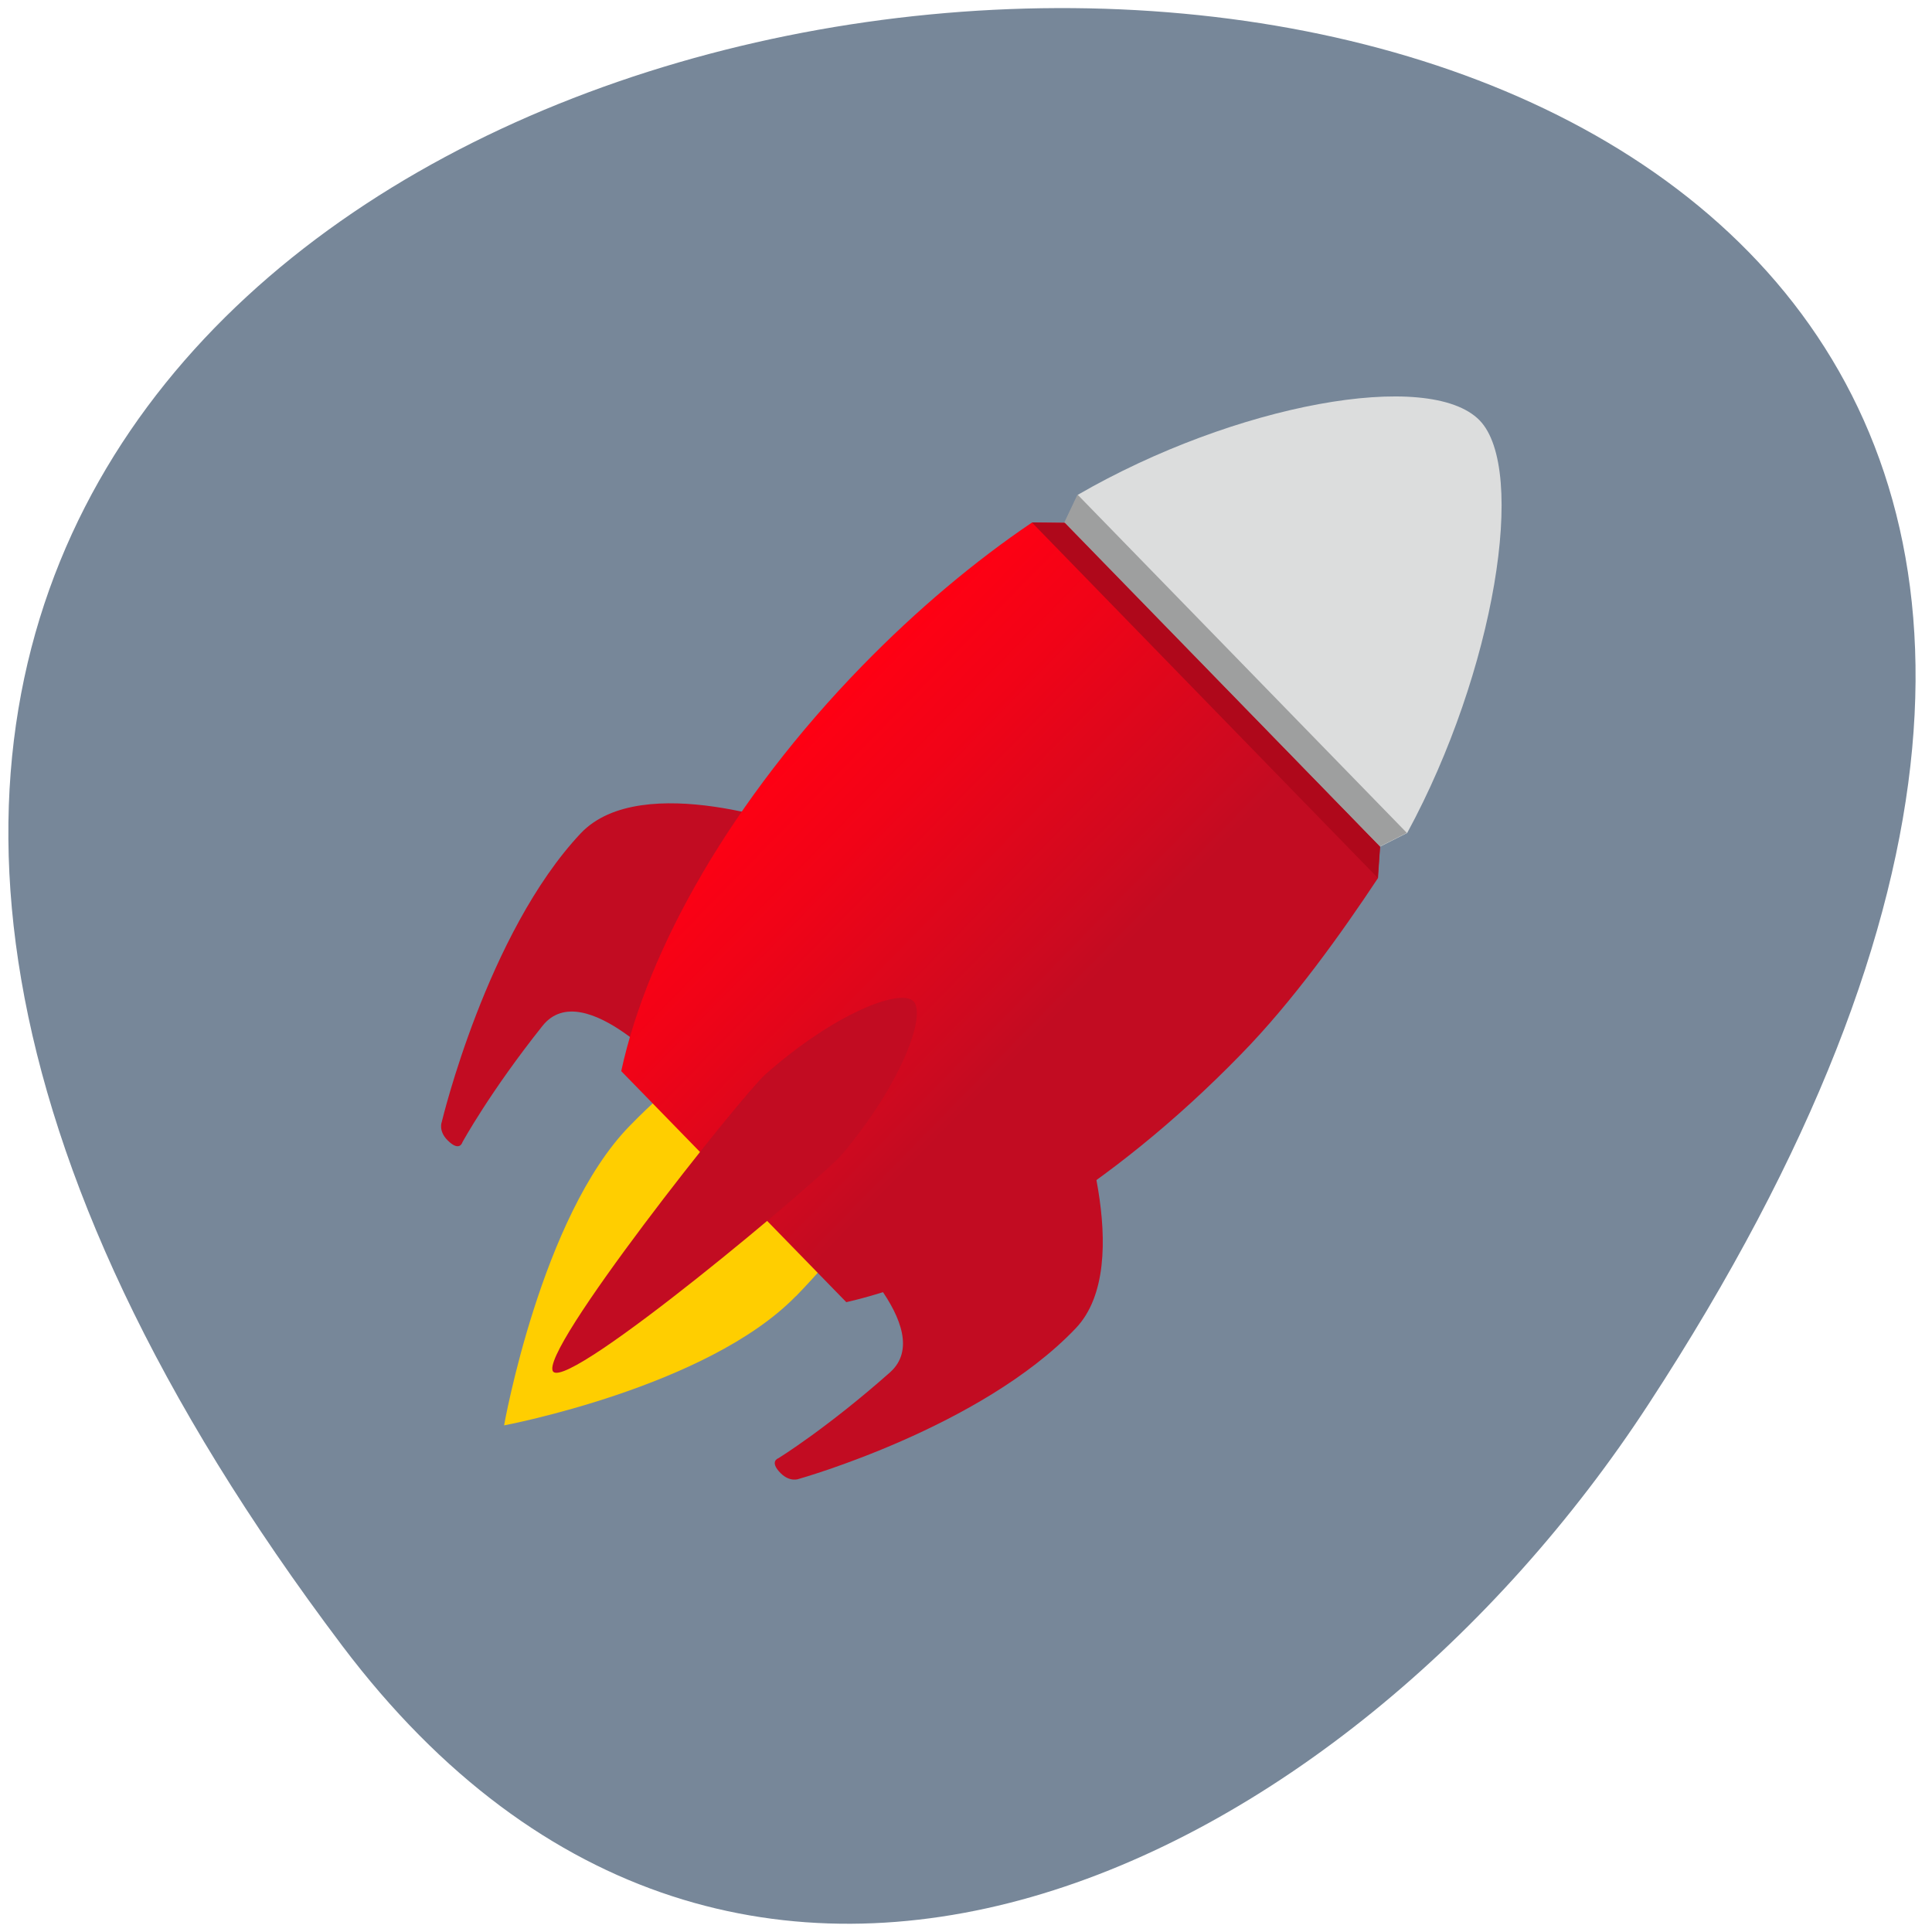 <svg xmlns="http://www.w3.org/2000/svg" viewBox="0 0 22 22"><defs><linearGradient id="0" gradientUnits="userSpaceOnUse" x1="16.743" y1="16.305" x2="31.738" y2="31.3" gradientTransform="matrix(0.288 0 0 0.295 4.165 3.623)"><stop stop-color="#ff0013"/><stop offset="0.214" stop-color="#f10317"/><stop offset="0.616" stop-color="#cc0a20"/><stop offset="0.709" stop-color="#c20c22"/></linearGradient></defs><path d="m 3.898 18.742 c -17.12 -22.699 30 -25.922 14.875 -2.754 c -3.445 5.285 -10.34 8.766 -14.875 2.754" fill="#778799"/><path d="m 9.06 14.762 c -1.01 1.035 -3.32 1.469 -3.32 1.469 c 0 0 0.422 -2.379 1.43 -3.41 c 1.01 -1.035 2.086 -1.605 2.77 -0.902 c 0.684 0.703 0.129 1.809 -0.879 2.844" fill="#ffce00"/><g fill="#c20c22"><path d="m 12.238 12.539 c 0 0 0.711 1.852 0.012 2.586 c -1.078 1.133 -3.152 1.715 -3.152 1.715 c 0 0 -0.098 0.043 -0.207 -0.063 c -0.137 -0.137 -0.027 -0.172 -0.027 -0.172 c 0 0 0.551 -0.34 1.27 -0.977 c 0.559 -0.496 -0.641 -1.547 -0.641 -1.547"/><path d="m 9.129 9.434 c 0 0 -1.82 -0.68 -2.516 0.055 c -1.07 1.137 -1.582 3.285 -1.582 3.285 c 0 0 -0.043 0.102 0.066 0.211 c 0.137 0.137 0.168 0.023 0.168 0.023 c 0 0 0.313 -0.574 0.914 -1.328 c 0.469 -0.586 1.523 0.613 1.523 0.613"/></g><path d="m 15.715 9.641 l 0.309 -0.156 c 1 -1.844 1.367 -4.141 0.824 -4.699 c -0.574 -0.586 -2.781 -0.188 -4.574 0.848 c 0 0 -0.148 0.32 -0.152 0.32" fill="#dcdddd"/><path d="m 9.637 14.828 c 1.367 -0.313 3.01 -1.297 4.492 -2.82 c 0.59 -0.602 1.145 -1.379 1.563 -2.01 l 0.023 -0.355 l -3.59 -3.688 l -0.375 -0.004 c -0.652 0.441 -1.309 0.992 -1.934 1.633 c -1.48 1.52 -2.438 3.211 -2.742 4.613" fill="url(#0)"/><path d="m 16.02 9.484 l -3.75 -3.852 l -0.152 0.32 l 3.594 3.688" fill="#9e9f9f"/><path d="m 11.75 5.949 l 3.938 4.047 l 0.027 -0.355 l -3.59 -3.688" fill="#af081b"/><path d="m 6.301 15.621 c -0.199 -0.199 2.148 -3.148 2.41 -3.383 c 0.789 -0.699 1.543 -0.988 1.691 -0.836 c 0.148 0.152 -0.129 0.926 -0.809 1.738 c -0.227 0.27 -3.098 2.684 -3.293 2.48" fill="#c20c22"/></svg>